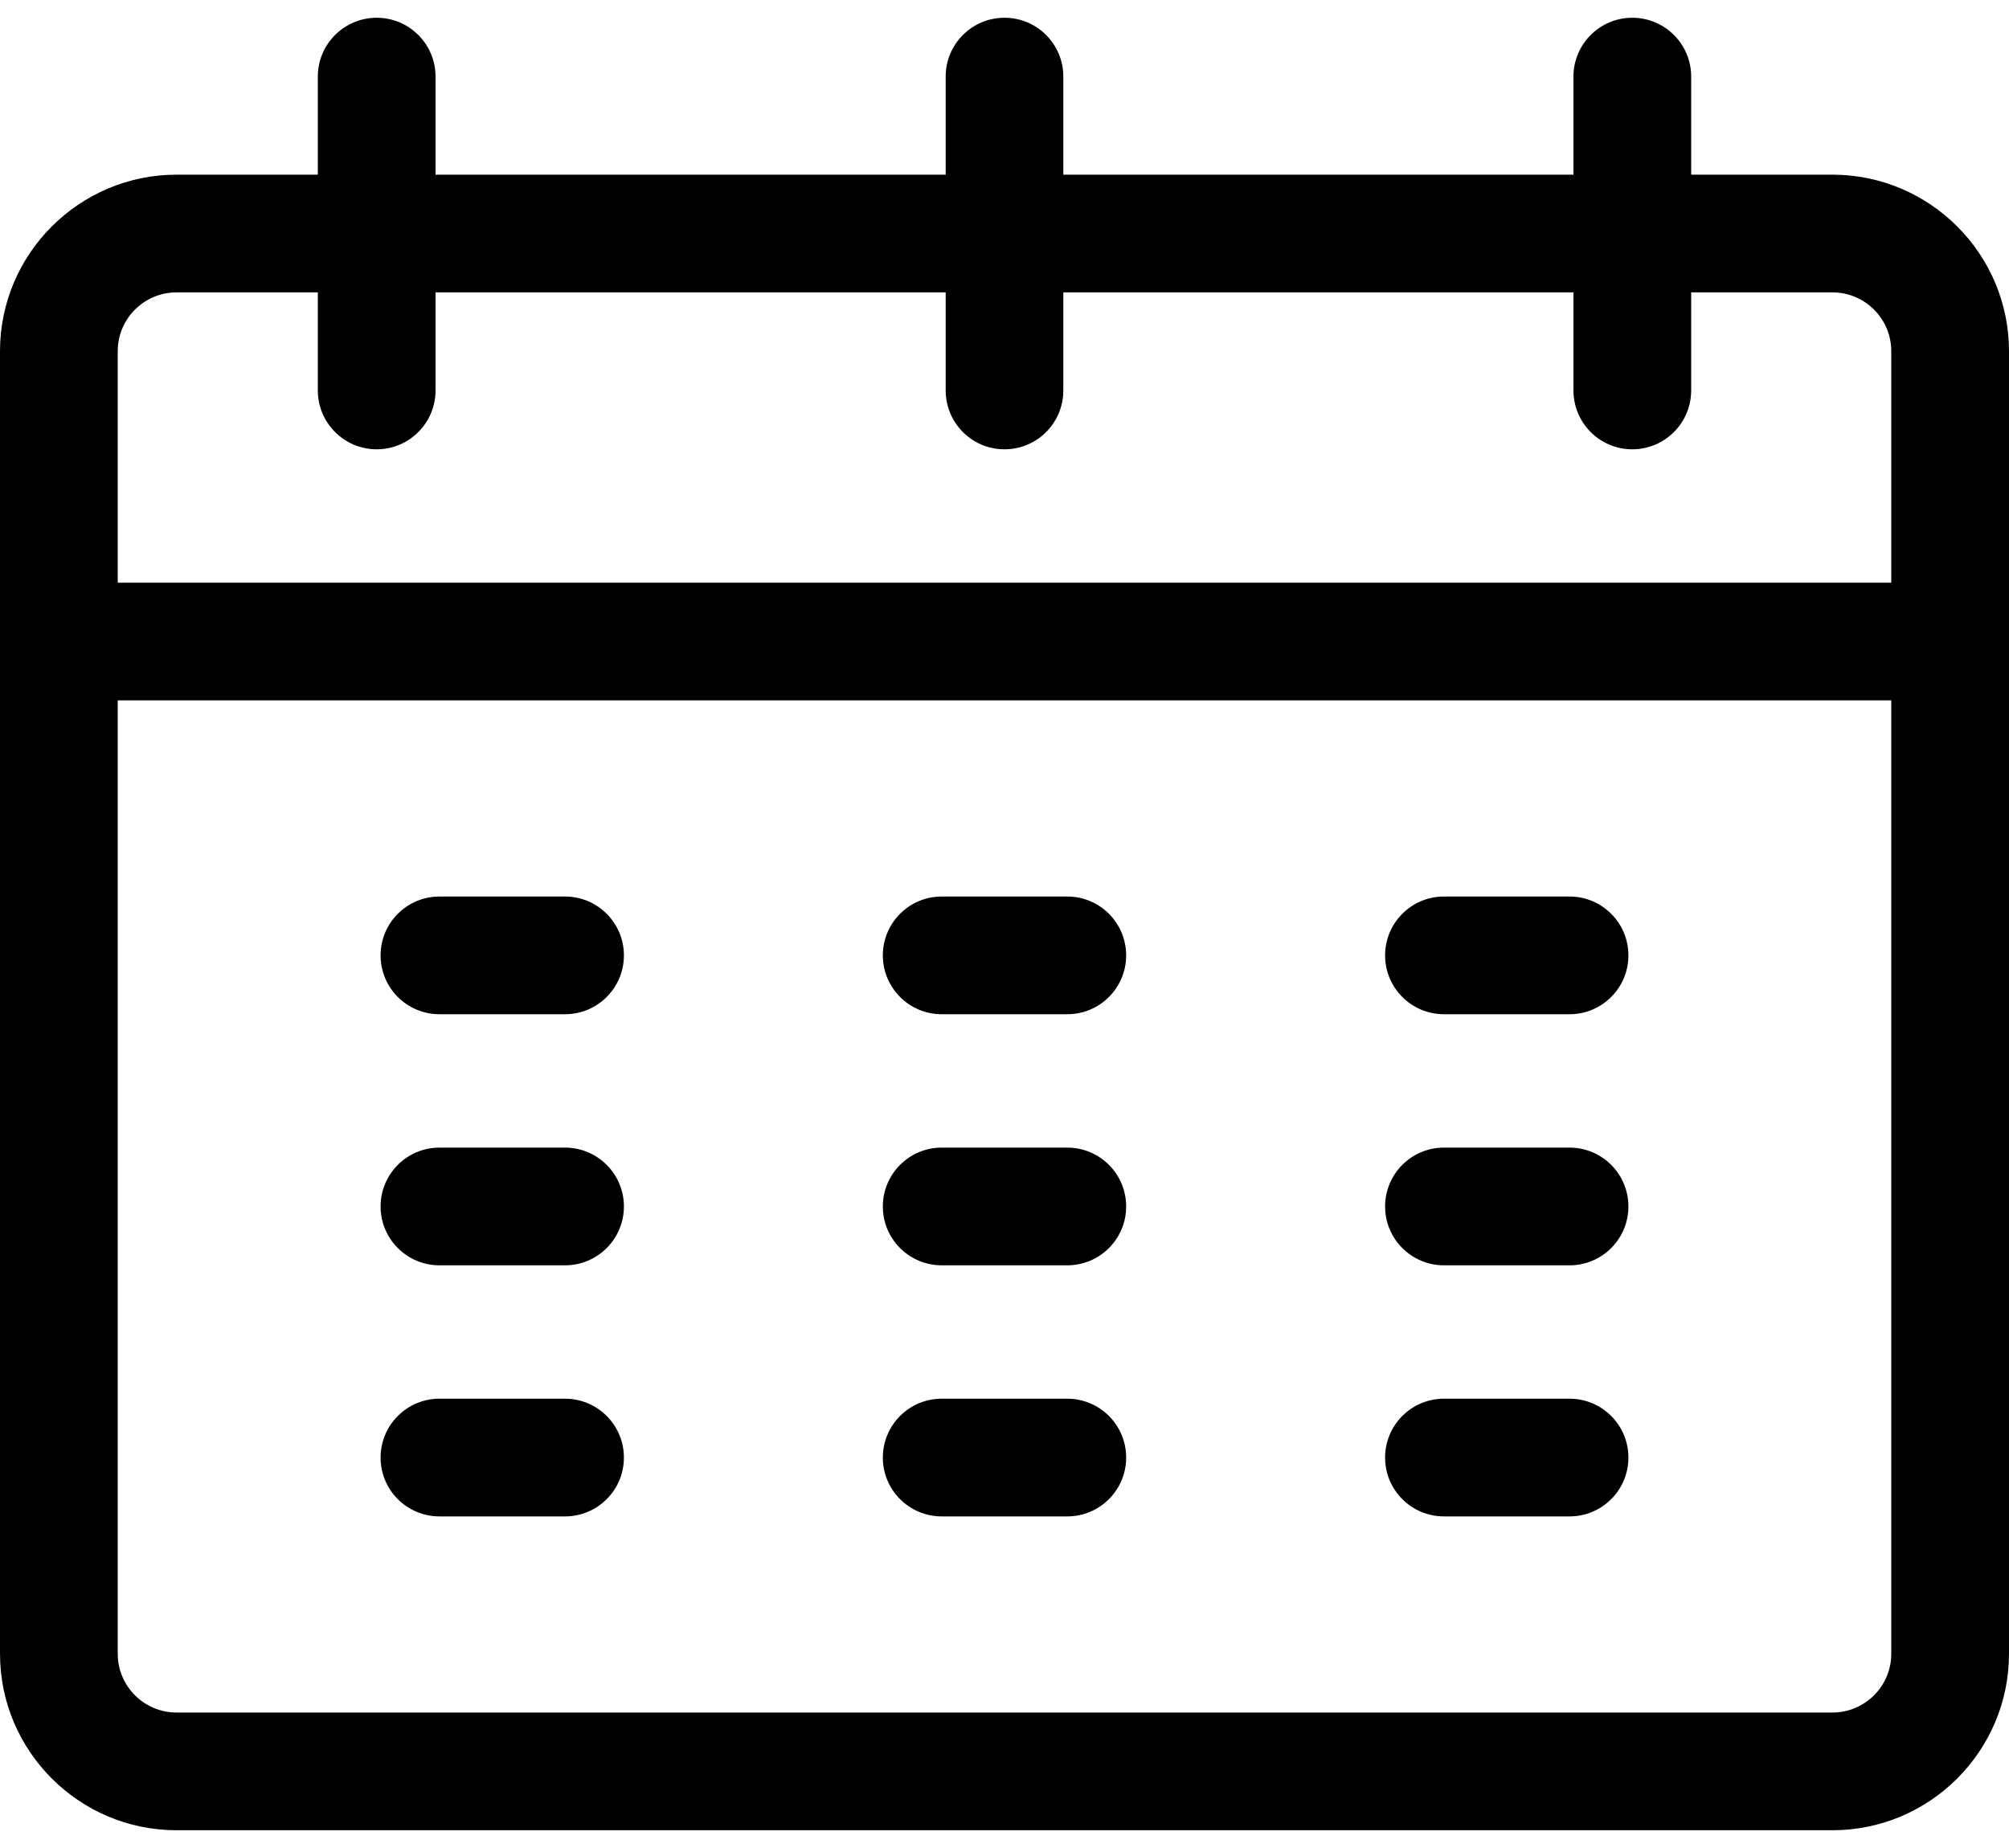 <svg width="25" height="23" viewBox="0 0 25 23" fill="none" xmlns="http://www.w3.org/2000/svg">
<path d="M7.031 11.158H5.469C5.064 11.158 4.736 11.486 4.736 11.891C4.736 12.295 5.064 12.623 5.469 12.623H7.031C7.436 12.623 7.764 12.295 7.764 11.891C7.764 11.486 7.436 11.158 7.031 11.158Z" fill="black"/>
<path d="M7.031 14.283H5.469C5.064 14.283 4.736 14.611 4.736 15.016C4.736 15.42 5.064 15.748 5.469 15.748H7.031C7.436 15.748 7.764 15.42 7.764 15.016C7.764 14.611 7.436 14.283 7.031 14.283Z" fill="black"/>
<path d="M7.031 17.408H5.469C5.064 17.408 4.736 17.736 4.736 18.141C4.736 18.545 5.064 18.873 5.469 18.873H7.031C7.436 18.873 7.764 18.545 7.764 18.141C7.764 17.736 7.436 17.408 7.031 17.408Z" fill="black"/>
<path d="M13.281 11.158H11.719C11.314 11.158 10.986 11.486 10.986 11.891C10.986 12.295 11.314 12.623 11.719 12.623H13.281C13.686 12.623 14.014 12.295 14.014 11.891C14.014 11.486 13.686 11.158 13.281 11.158Z" fill="black"/>
<path d="M13.281 14.283H11.719C11.314 14.283 10.986 14.611 10.986 15.016C10.986 15.42 11.314 15.748 11.719 15.748H13.281C13.686 15.748 14.014 15.42 14.014 15.016C14.014 14.611 13.686 14.283 13.281 14.283Z" fill="black"/>
<path d="M13.281 17.408H11.719C11.314 17.408 10.986 17.736 10.986 18.141C10.986 18.545 11.314 18.873 11.719 18.873H13.281C13.686 18.873 14.014 18.545 14.014 18.141C14.014 17.736 13.686 17.408 13.281 17.408Z" fill="black"/>
<path d="M19.531 11.158H17.969C17.564 11.158 17.236 11.486 17.236 11.891C17.236 12.295 17.564 12.623 17.969 12.623H19.531C19.936 12.623 20.264 12.295 20.264 11.891C20.264 11.486 19.936 11.158 19.531 11.158Z" fill="black"/>
<path d="M19.531 14.283H17.969C17.564 14.283 17.236 14.611 17.236 15.016C17.236 15.42 17.564 15.748 17.969 15.748H19.531C19.936 15.748 20.264 15.42 20.264 15.016C20.264 14.611 19.936 14.283 19.531 14.283Z" fill="black"/>
<path d="M19.531 17.408H17.969C17.564 17.408 17.236 17.736 17.236 18.141C17.236 18.545 17.564 18.873 17.969 18.873H19.531C19.936 18.873 20.264 18.545 20.264 18.141C20.264 17.736 19.936 17.408 19.531 17.408Z" fill="black"/>
<path d="M22.803 2.174H21.045V0.953C21.045 0.549 20.717 0.221 20.312 0.221C19.908 0.221 19.58 0.549 19.58 0.953V2.174H13.232V0.953C13.232 0.549 12.905 0.221 12.5 0.221C12.095 0.221 11.768 0.549 11.768 0.953V2.174H5.42V0.953C5.42 0.549 5.092 0.221 4.688 0.221C4.283 0.221 3.955 0.549 3.955 0.953V2.174H2.197C0.986 2.174 0 3.16 0 4.371V20.582C0 21.794 0.986 22.779 2.197 22.779H22.803C24.014 22.779 25 21.794 25 20.582C25 20.109 25 4.782 25 4.371C25 3.16 24.014 2.174 22.803 2.174ZM1.465 4.371C1.465 3.967 1.793 3.639 2.197 3.639H3.955V4.859C3.955 5.264 4.283 5.592 4.688 5.592C5.092 5.592 5.42 5.264 5.42 4.859V3.639H11.768V4.859C11.768 5.264 12.095 5.592 12.5 5.592C12.905 5.592 13.232 5.264 13.232 4.859V3.639H19.58V4.859C19.58 5.264 19.908 5.592 20.312 5.592C20.717 5.592 21.045 5.264 21.045 4.859V3.639H22.803C23.207 3.639 23.535 3.967 23.535 4.371V7.252H1.465V4.371ZM22.803 21.314H2.197C1.793 21.314 1.465 20.986 1.465 20.582V8.717H23.535V20.582C23.535 20.986 23.207 21.314 22.803 21.314Z" fill="black"/>
</svg>
